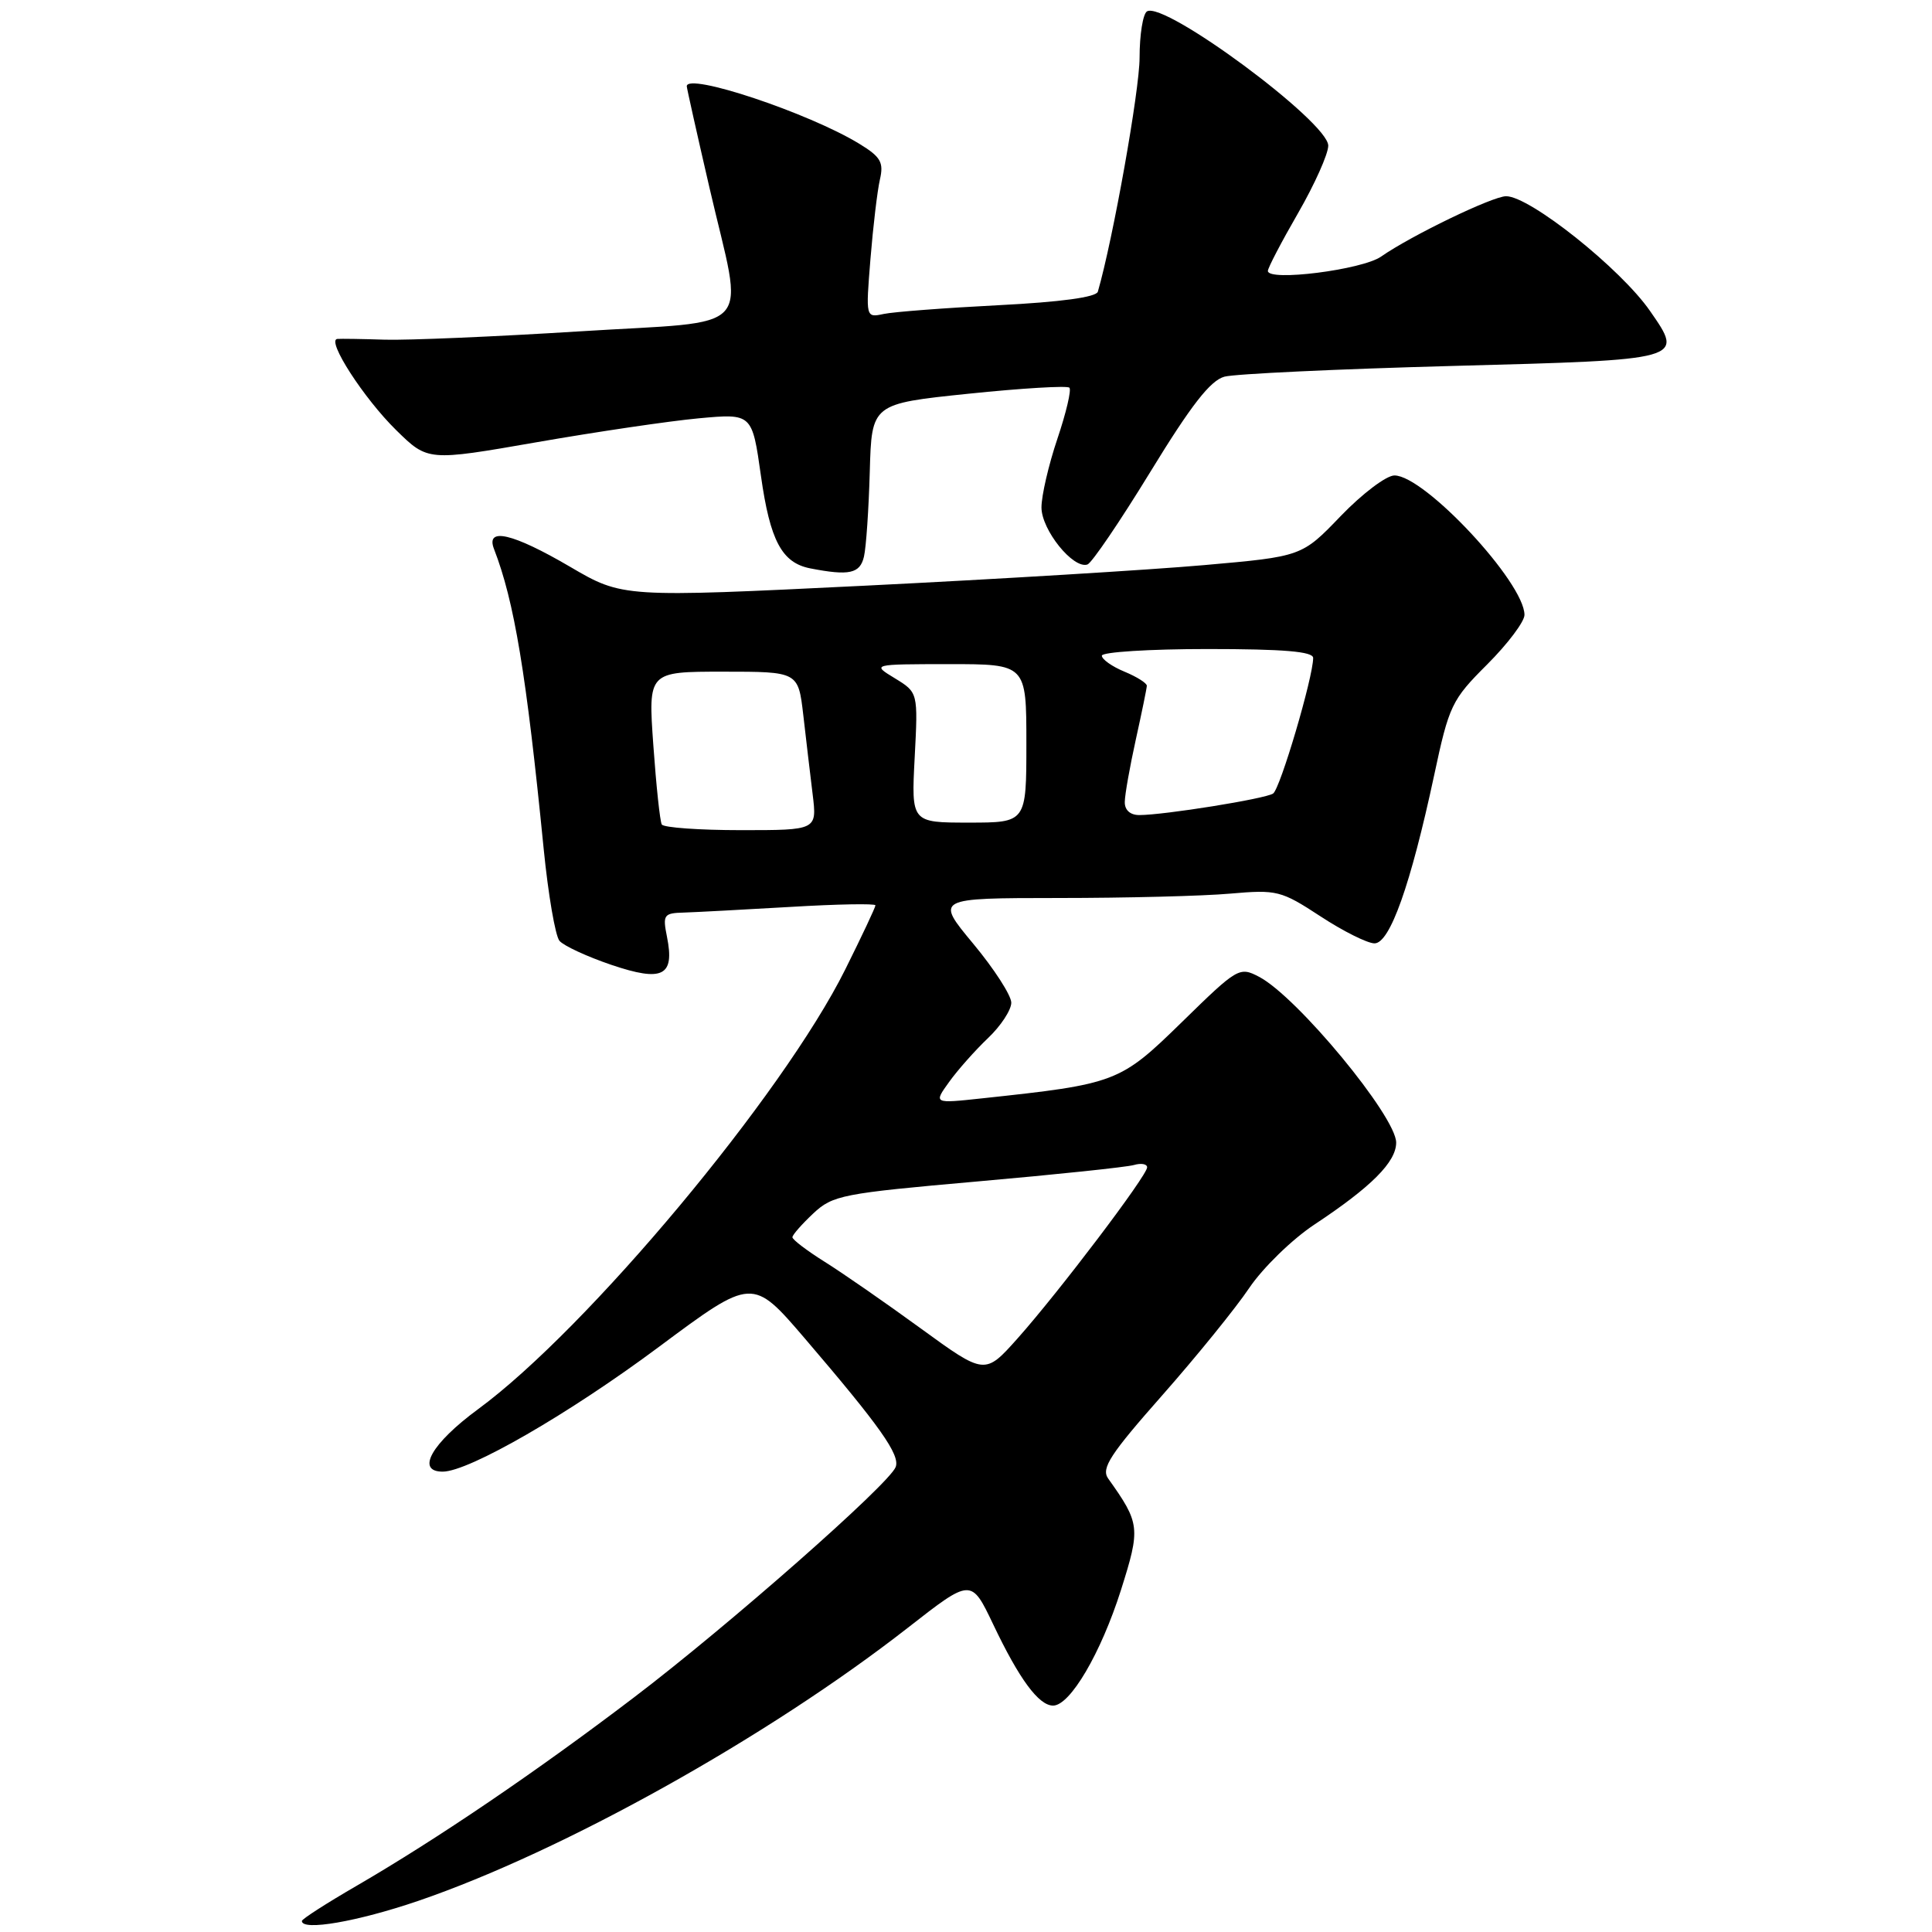 <?xml version="1.0" encoding="UTF-8" standalone="no"?>
<!DOCTYPE svg PUBLIC "-//W3C//DTD SVG 1.1//EN" "http://www.w3.org/Graphics/SVG/1.1/DTD/svg11.dtd" >
<svg xmlns="http://www.w3.org/2000/svg" xmlns:xlink="http://www.w3.org/1999/xlink" version="1.1" viewBox="0 0 256 256">
 <g >
 <path fill="currentColor"
d=" M 55.38 251.89 C 74.57 245.33 101.74 230.18 120.33 215.66 C 128.69 209.13 128.69 209.13 131.60 215.23 C 135.05 222.49 137.64 226.00 139.54 226.00 C 141.80 226.00 145.87 219.06 148.53 210.70 C 151.14 202.44 151.08 201.87 146.83 195.90 C 145.89 194.56 147.11 192.69 153.99 184.90 C 158.55 179.73 163.75 173.32 165.54 170.65 C 167.34 167.99 171.21 164.22 174.15 162.27 C 181.71 157.27 185.00 153.97 185.00 151.40 C 185.00 147.95 171.88 132.07 166.83 129.43 C 164.23 128.07 163.99 128.21 156.63 135.41 C 148.40 143.45 147.94 143.63 130.10 145.54 C 123.70 146.23 123.70 146.23 125.76 143.37 C 126.89 141.79 129.21 139.18 130.91 137.56 C 132.61 135.95 134.00 133.83 134.00 132.86 C 134.00 131.90 131.73 128.38 128.96 125.05 C 123.93 119.00 123.93 119.00 140.21 118.99 C 149.17 118.99 159.43 118.73 163.00 118.41 C 169.21 117.87 169.74 118.00 174.97 121.42 C 177.97 123.39 181.20 125.00 182.13 125.00 C 184.17 125.00 186.92 117.25 190.03 102.74 C 192.01 93.46 192.35 92.74 197.06 88.04 C 199.78 85.32 202.00 82.37 202.00 81.48 C 202.00 77.19 188.77 63.00 184.77 63.00 C 183.70 63.00 180.50 65.42 177.66 68.37 C 172.50 73.74 172.50 73.74 159.55 74.88 C 152.43 75.51 132.18 76.74 114.55 77.61 C 82.50 79.18 82.50 79.18 75.52 75.09 C 67.93 70.65 64.32 69.81 65.46 72.75 C 68.15 79.69 69.74 89.25 72.04 112.48 C 72.64 118.52 73.58 124.00 74.13 124.66 C 74.68 125.32 77.78 126.75 81.01 127.85 C 87.82 130.15 89.42 129.34 88.38 124.14 C 87.79 121.21 87.95 120.99 90.62 120.92 C 92.21 120.87 98.56 120.53 104.75 120.17 C 110.94 119.80 116.00 119.71 116.00 119.96 C 116.00 120.22 114.20 124.04 112.00 128.46 C 103.72 145.08 77.83 176.09 63.34 186.73 C 57.19 191.25 55.06 195.00 58.66 195.00 C 62.12 195.00 75.40 187.34 87.32 178.46 C 99.70 169.25 99.70 169.25 106.66 177.37 C 116.62 189.01 119.30 192.79 118.68 194.39 C 117.81 196.66 96.48 215.44 84.00 224.92 C 71.04 234.78 57.97 243.65 47.25 249.88 C 43.26 252.19 40.00 254.29 40.00 254.54 C 40.00 255.90 47.37 254.62 55.38 251.89 Z  M 114.48 73.75 C 114.77 72.51 115.11 67.45 115.25 62.50 C 115.50 53.50 115.50 53.50 128.34 52.17 C 135.40 51.44 141.41 51.08 141.70 51.37 C 141.99 51.65 141.27 54.70 140.11 58.14 C 138.95 61.58 138.00 65.67 138.00 67.24 C 138.00 70.21 142.20 75.43 144.09 74.80 C 144.66 74.61 148.41 69.09 152.43 62.52 C 157.83 53.69 160.38 50.41 162.25 49.91 C 163.64 49.54 177.23 48.90 192.47 48.49 C 223.32 47.67 223.15 47.71 218.64 41.21 C 214.76 35.60 202.71 26.00 199.57 26.00 C 197.79 26.00 186.98 31.22 183.00 34.00 C 180.50 35.75 168.00 37.33 168.00 35.90 C 168.00 35.50 169.80 32.05 172.00 28.24 C 174.20 24.42 176.00 20.40 176.00 19.30 C 176.00 16.17 154.28 0.09 151.98 1.51 C 151.44 1.85 151.00 4.61 151.00 7.64 C 151.00 11.96 147.48 31.71 145.47 38.65 C 145.26 39.38 140.58 40.02 132.32 40.44 C 125.27 40.80 118.42 41.32 117.10 41.60 C 114.71 42.11 114.71 42.11 115.34 34.31 C 115.69 30.01 116.25 25.29 116.59 23.80 C 117.12 21.51 116.71 20.79 113.86 19.05 C 107.16 14.96 91.00 9.57 91.00 11.43 C 91.00 11.66 92.35 17.70 94.00 24.84 C 98.57 44.61 100.57 42.41 76.75 43.91 C 65.61 44.61 54.02 45.10 51.00 45.01 C 47.98 44.91 45.13 44.87 44.69 44.91 C 43.22 45.07 48.21 52.79 52.50 57.00 C 56.69 61.11 56.69 61.11 71.10 58.60 C 79.02 57.22 88.69 55.79 92.58 55.43 C 99.66 54.78 99.66 54.78 100.83 63.06 C 102.04 71.64 103.60 74.57 107.35 75.31 C 112.53 76.32 113.96 76.01 114.48 73.75 Z  M 122.00 176.02 C 117.33 172.62 111.59 168.64 109.25 167.18 C 106.91 165.71 105.00 164.26 105.00 163.94 C 105.00 163.63 106.24 162.22 107.75 160.80 C 110.34 158.37 111.59 158.13 129.50 156.55 C 139.95 155.63 149.29 154.65 150.25 154.37 C 151.21 154.09 152.00 154.23 152.00 154.68 C 152.00 155.77 140.29 171.22 134.83 177.35 C 130.50 182.20 130.50 182.20 122.00 176.02 Z  M 87.69 109.25 C 87.45 108.84 86.95 104.11 86.57 98.75 C 85.88 89.00 85.88 89.00 95.82 89.00 C 105.77 89.00 105.77 89.00 106.44 94.75 C 106.80 97.91 107.36 102.64 107.68 105.25 C 108.26 110.00 108.26 110.00 98.19 110.00 C 92.65 110.00 87.93 109.66 87.69 109.25 Z  M 121.20 100.38 C 121.65 91.76 121.65 91.76 118.58 89.88 C 115.50 88.01 115.50 88.01 125.75 88.00 C 136.00 88.00 136.00 88.00 136.00 98.50 C 136.00 109.00 136.00 109.00 128.37 109.00 C 120.75 109.00 120.75 109.00 121.20 100.38 Z  M 149.04 106.25 C 149.05 105.29 149.71 101.58 150.50 98.00 C 151.29 94.42 151.95 91.22 151.96 90.87 C 151.98 90.53 150.65 89.68 149.00 89.00 C 147.35 88.32 146.00 87.36 146.00 86.88 C 146.00 86.40 152.30 86.00 160.00 86.00 C 170.10 86.00 174.00 86.33 174.00 87.18 C 174.00 89.73 169.63 104.54 168.69 105.15 C 167.64 105.85 154.23 108.00 150.96 108.00 C 149.75 108.00 149.01 107.33 149.04 106.25 Z "/>
</g>
</svg>